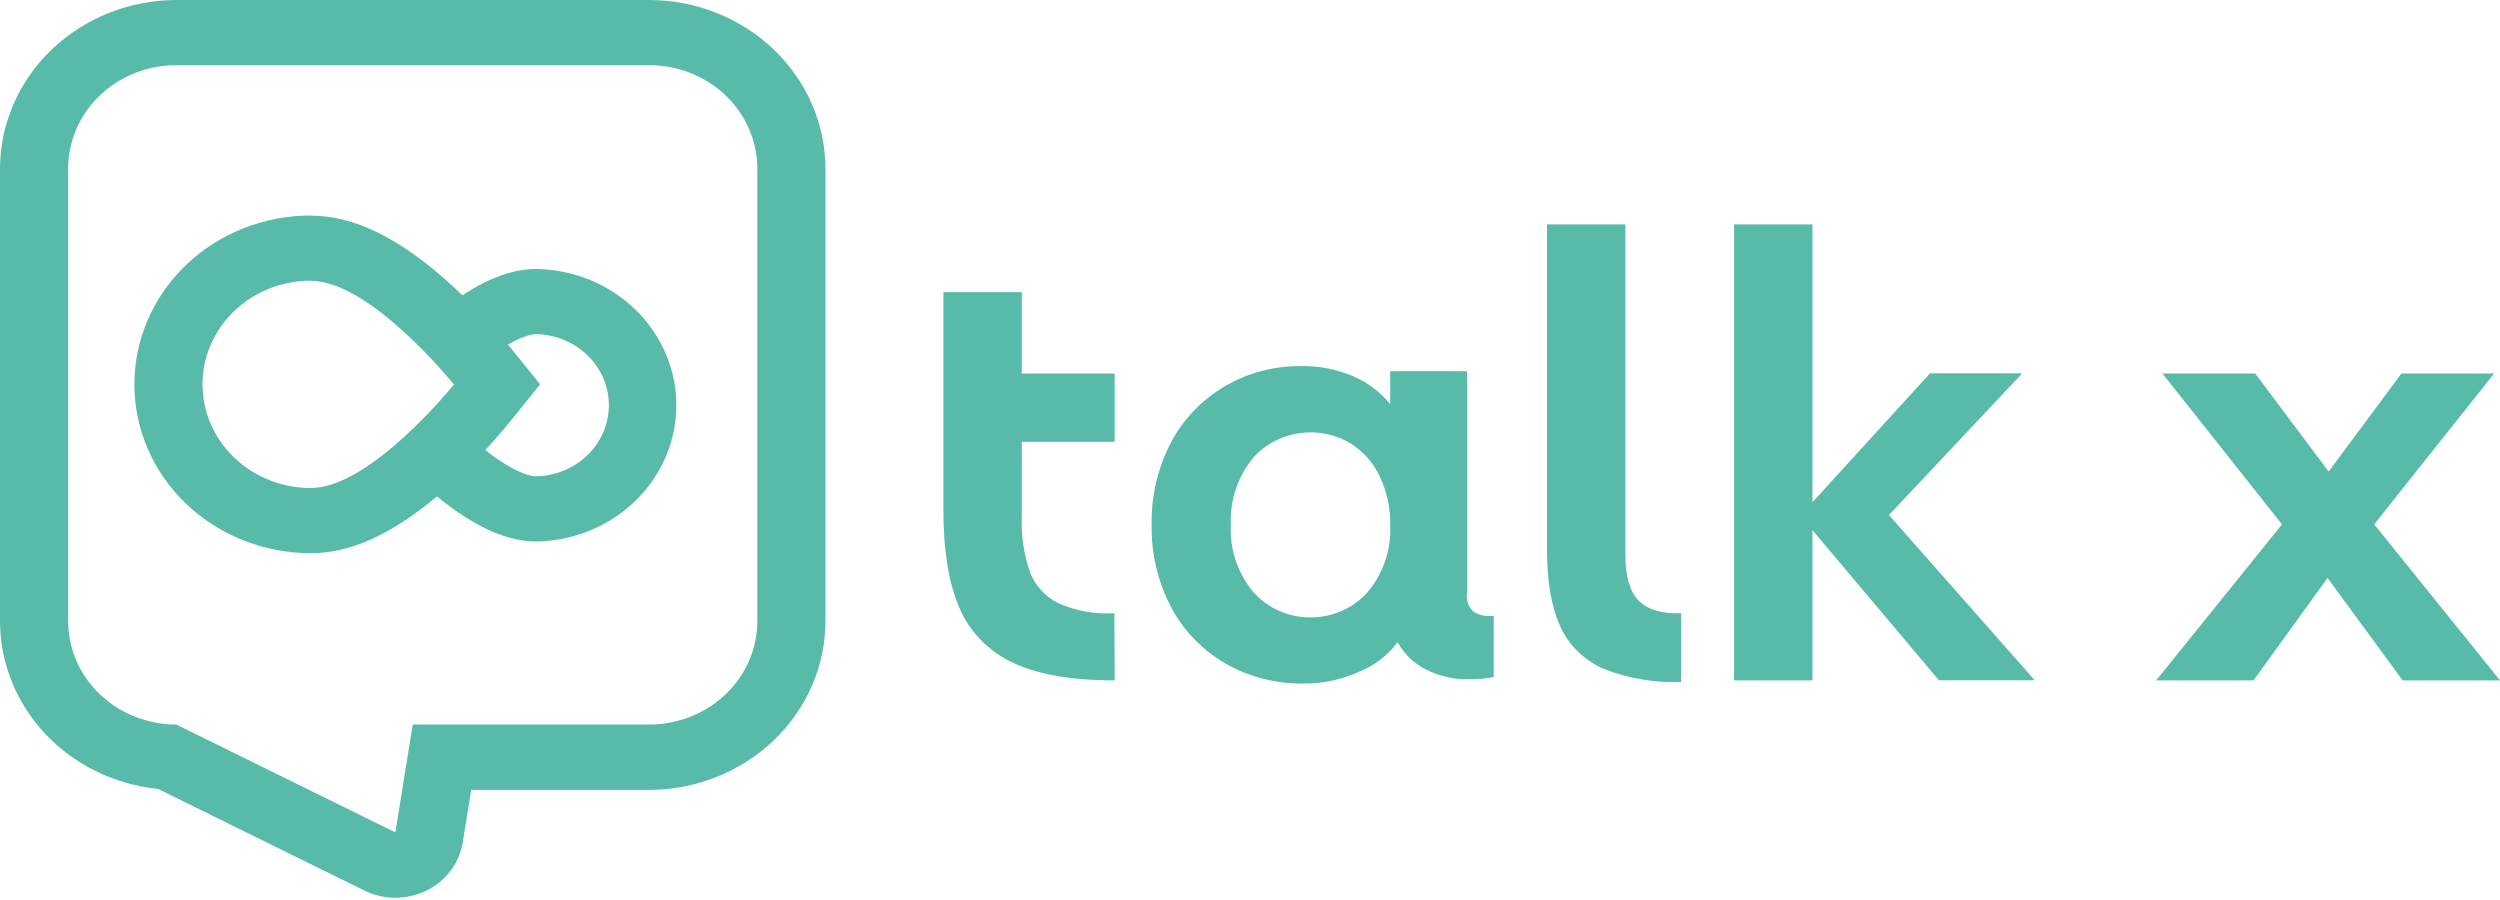 <svg width="150" height="54" viewBox="0 0 150 54" fill="none" xmlns="http://www.w3.org/2000/svg">
<g clip-path="url(#clip0_183_234)">
<path d="M38.949 3.91C40.671 3.91 42.322 4.565 43.54 5.729C44.757 6.894 45.441 8.474 45.441 10.121V37.263C45.441 38.91 44.757 40.49 43.54 41.655C42.322 42.819 40.671 43.474 38.949 43.474H24.764L23.723 49.944L10.579 43.474C8.857 43.474 7.206 42.819 5.989 41.655C4.771 40.49 4.087 38.91 4.087 37.263V10.121C4.087 8.474 4.771 6.894 5.989 5.729C7.206 4.565 8.857 3.91 10.579 3.91H38.949ZM38.949 0H10.579C7.775 0.005 5.087 1.074 3.105 2.97C1.122 4.867 0.006 7.438 0 10.121L0 37.263C0.003 39.767 0.974 42.181 2.726 44.041C4.478 45.901 6.887 47.076 9.49 47.338L21.853 53.429C22.429 53.713 23.067 53.862 23.715 53.863C24.364 53.865 25.003 53.719 25.581 53.437C26.158 53.156 26.657 52.746 27.037 52.244C27.417 51.741 27.666 51.16 27.765 50.547L28.27 47.393H38.949C41.753 47.388 44.441 46.32 46.423 44.423C48.406 42.526 49.523 39.955 49.528 37.272V10.121C49.523 7.438 48.406 4.867 46.423 2.97C44.441 1.074 41.753 0.005 38.949 0Z" fill="#58BAA8"/>
<path d="M18.652 16.849C22.242 16.849 27.236 23.071 27.236 23.071C27.236 23.071 22.242 29.282 18.652 29.282C16.928 29.282 15.274 28.626 14.055 27.46C12.835 26.293 12.15 24.711 12.15 23.061C12.15 21.411 12.835 19.829 14.055 18.662C15.274 17.495 16.928 16.84 18.652 16.84M18.652 12.93C15.844 12.93 13.15 13.997 11.164 15.897C9.178 17.797 8.063 20.374 8.063 23.061C8.063 25.748 9.178 28.325 11.164 30.225C13.15 32.125 15.844 33.192 18.652 33.192C21.268 33.192 24.036 31.812 27.118 28.994C28.324 27.886 29.448 26.699 30.484 25.443L32.407 23.062L30.484 20.679C29.448 19.424 28.323 18.237 27.118 17.128C24.043 14.312 21.268 12.939 18.652 12.939V12.93Z" fill="#58BAA8"/>
<path d="M32.176 32.49C30.102 32.49 27.779 31.28 25.074 28.789C24.873 28.613 24.711 28.4 24.598 28.163C24.484 27.925 24.421 27.669 24.412 27.408C24.404 27.148 24.45 26.888 24.548 26.644C24.646 26.401 24.794 26.179 24.983 25.991C25.172 25.803 25.399 25.653 25.649 25.55C25.9 25.448 26.169 25.394 26.442 25.392C26.715 25.391 26.985 25.441 27.237 25.541C27.489 25.641 27.717 25.788 27.909 25.973C29.996 27.894 31.482 28.579 32.176 28.579C33.341 28.554 34.449 28.093 35.263 27.296C36.077 26.498 36.533 25.428 36.533 24.314C36.533 23.199 36.077 22.129 35.263 21.332C34.449 20.535 33.341 20.074 32.176 20.048C31.89 20.048 31.051 20.177 29.453 21.366C29.024 21.684 28.482 21.827 27.944 21.762C27.406 21.697 26.917 21.431 26.584 21.021C26.252 20.611 26.103 20.092 26.17 19.578C26.238 19.063 26.517 18.595 26.945 18.277C28.883 16.837 30.592 16.138 32.176 16.138C34.418 16.174 36.555 17.051 38.127 18.58C39.7 20.11 40.58 22.169 40.58 24.314C40.58 26.459 39.7 28.518 38.127 30.047C36.555 31.577 34.418 32.454 32.176 32.49Z" fill="#58BAA8"/>
</g>
<path d="M66.88 40.823C64.24 40.823 62.175 40.455 60.686 39.718C59.248 39.023 58.13 37.849 57.544 36.42C56.917 34.958 56.604 33.019 56.604 30.603V17.527H61.307V22.414H66.88V26.508H61.307V31.041C61.269 32.137 61.428 33.231 61.777 34.276C62.072 35.087 62.674 35.763 63.466 36.174C64.522 36.657 65.692 36.869 66.861 36.791L66.88 40.823Z" fill="#58BAA8"/>
<path d="M73.474 39.781C72.085 38.959 70.965 37.782 70.243 36.384C69.46 34.865 69.068 33.19 69.1 31.498C69.063 29.794 69.455 28.106 70.243 26.576C70.965 25.189 72.077 24.019 73.456 23.197C74.841 22.372 76.448 21.945 78.083 21.967C79.16 21.95 80.226 22.161 81.206 22.584C82.075 22.959 82.833 23.532 83.412 24.253V22.271H88.021V35.624C87.989 35.828 88.011 36.037 88.085 36.231C88.16 36.425 88.285 36.598 88.449 36.733C88.803 36.932 89.219 37.006 89.625 36.944V40.627C89.141 40.715 88.65 40.758 88.158 40.756C87.242 40.775 86.336 40.569 85.529 40.157C84.808 39.788 84.224 39.218 83.854 38.523C83.275 39.318 82.469 39.939 81.531 40.313C80.518 40.772 79.412 41.01 78.29 41.011C76.595 41.046 74.924 40.619 73.474 39.781ZM82.062 35.525C83.007 34.381 83.486 32.951 83.412 31.498C83.431 30.503 83.221 29.517 82.796 28.607C82.432 27.812 81.84 27.13 81.089 26.638C80.17 26.066 79.063 25.834 77.977 25.986C76.891 26.139 75.901 26.665 75.196 27.466C74.255 28.612 73.777 30.041 73.85 31.494C73.775 32.946 74.253 34.376 75.196 35.521C75.616 35.998 76.141 36.383 76.734 36.646C77.328 36.91 77.974 37.046 78.629 37.046C79.284 37.046 79.93 36.91 80.524 36.646C81.117 36.383 81.642 35.998 82.062 35.521V35.525Z" fill="#58BAA8"/>
<path d="M100.861 40.916C99.277 40.975 97.699 40.71 96.233 40.138C95.074 39.631 94.151 38.738 93.637 37.628C93.091 36.467 92.818 34.9 92.818 32.925V13.464H97.522V33.283C97.522 34.58 97.79 35.501 98.326 36.044C98.862 36.586 99.71 36.836 100.87 36.791L100.861 40.916Z" fill="#58BAA8"/>
<path d="M108.748 31.81V40.823H104.045V13.464H108.748V30.132L115.803 22.4H121.334L113.338 30.902L122.082 40.814H116.334L108.748 31.81Z" fill="#58BAA8"/>
<path d="M139.653 34.678L135.213 40.822H129.372L136.92 31.461L129.748 22.413H135.316L139.719 28.293L144.083 22.413H149.647L142.451 31.461L150 40.822H144.158L139.653 34.678Z" fill="#58BAA8"/>
<defs>
<clipPath id="clip0_183_234">
<rect width="49.528" height="53.854" fill="white"/>
</clipPath>
</defs>
</svg>
